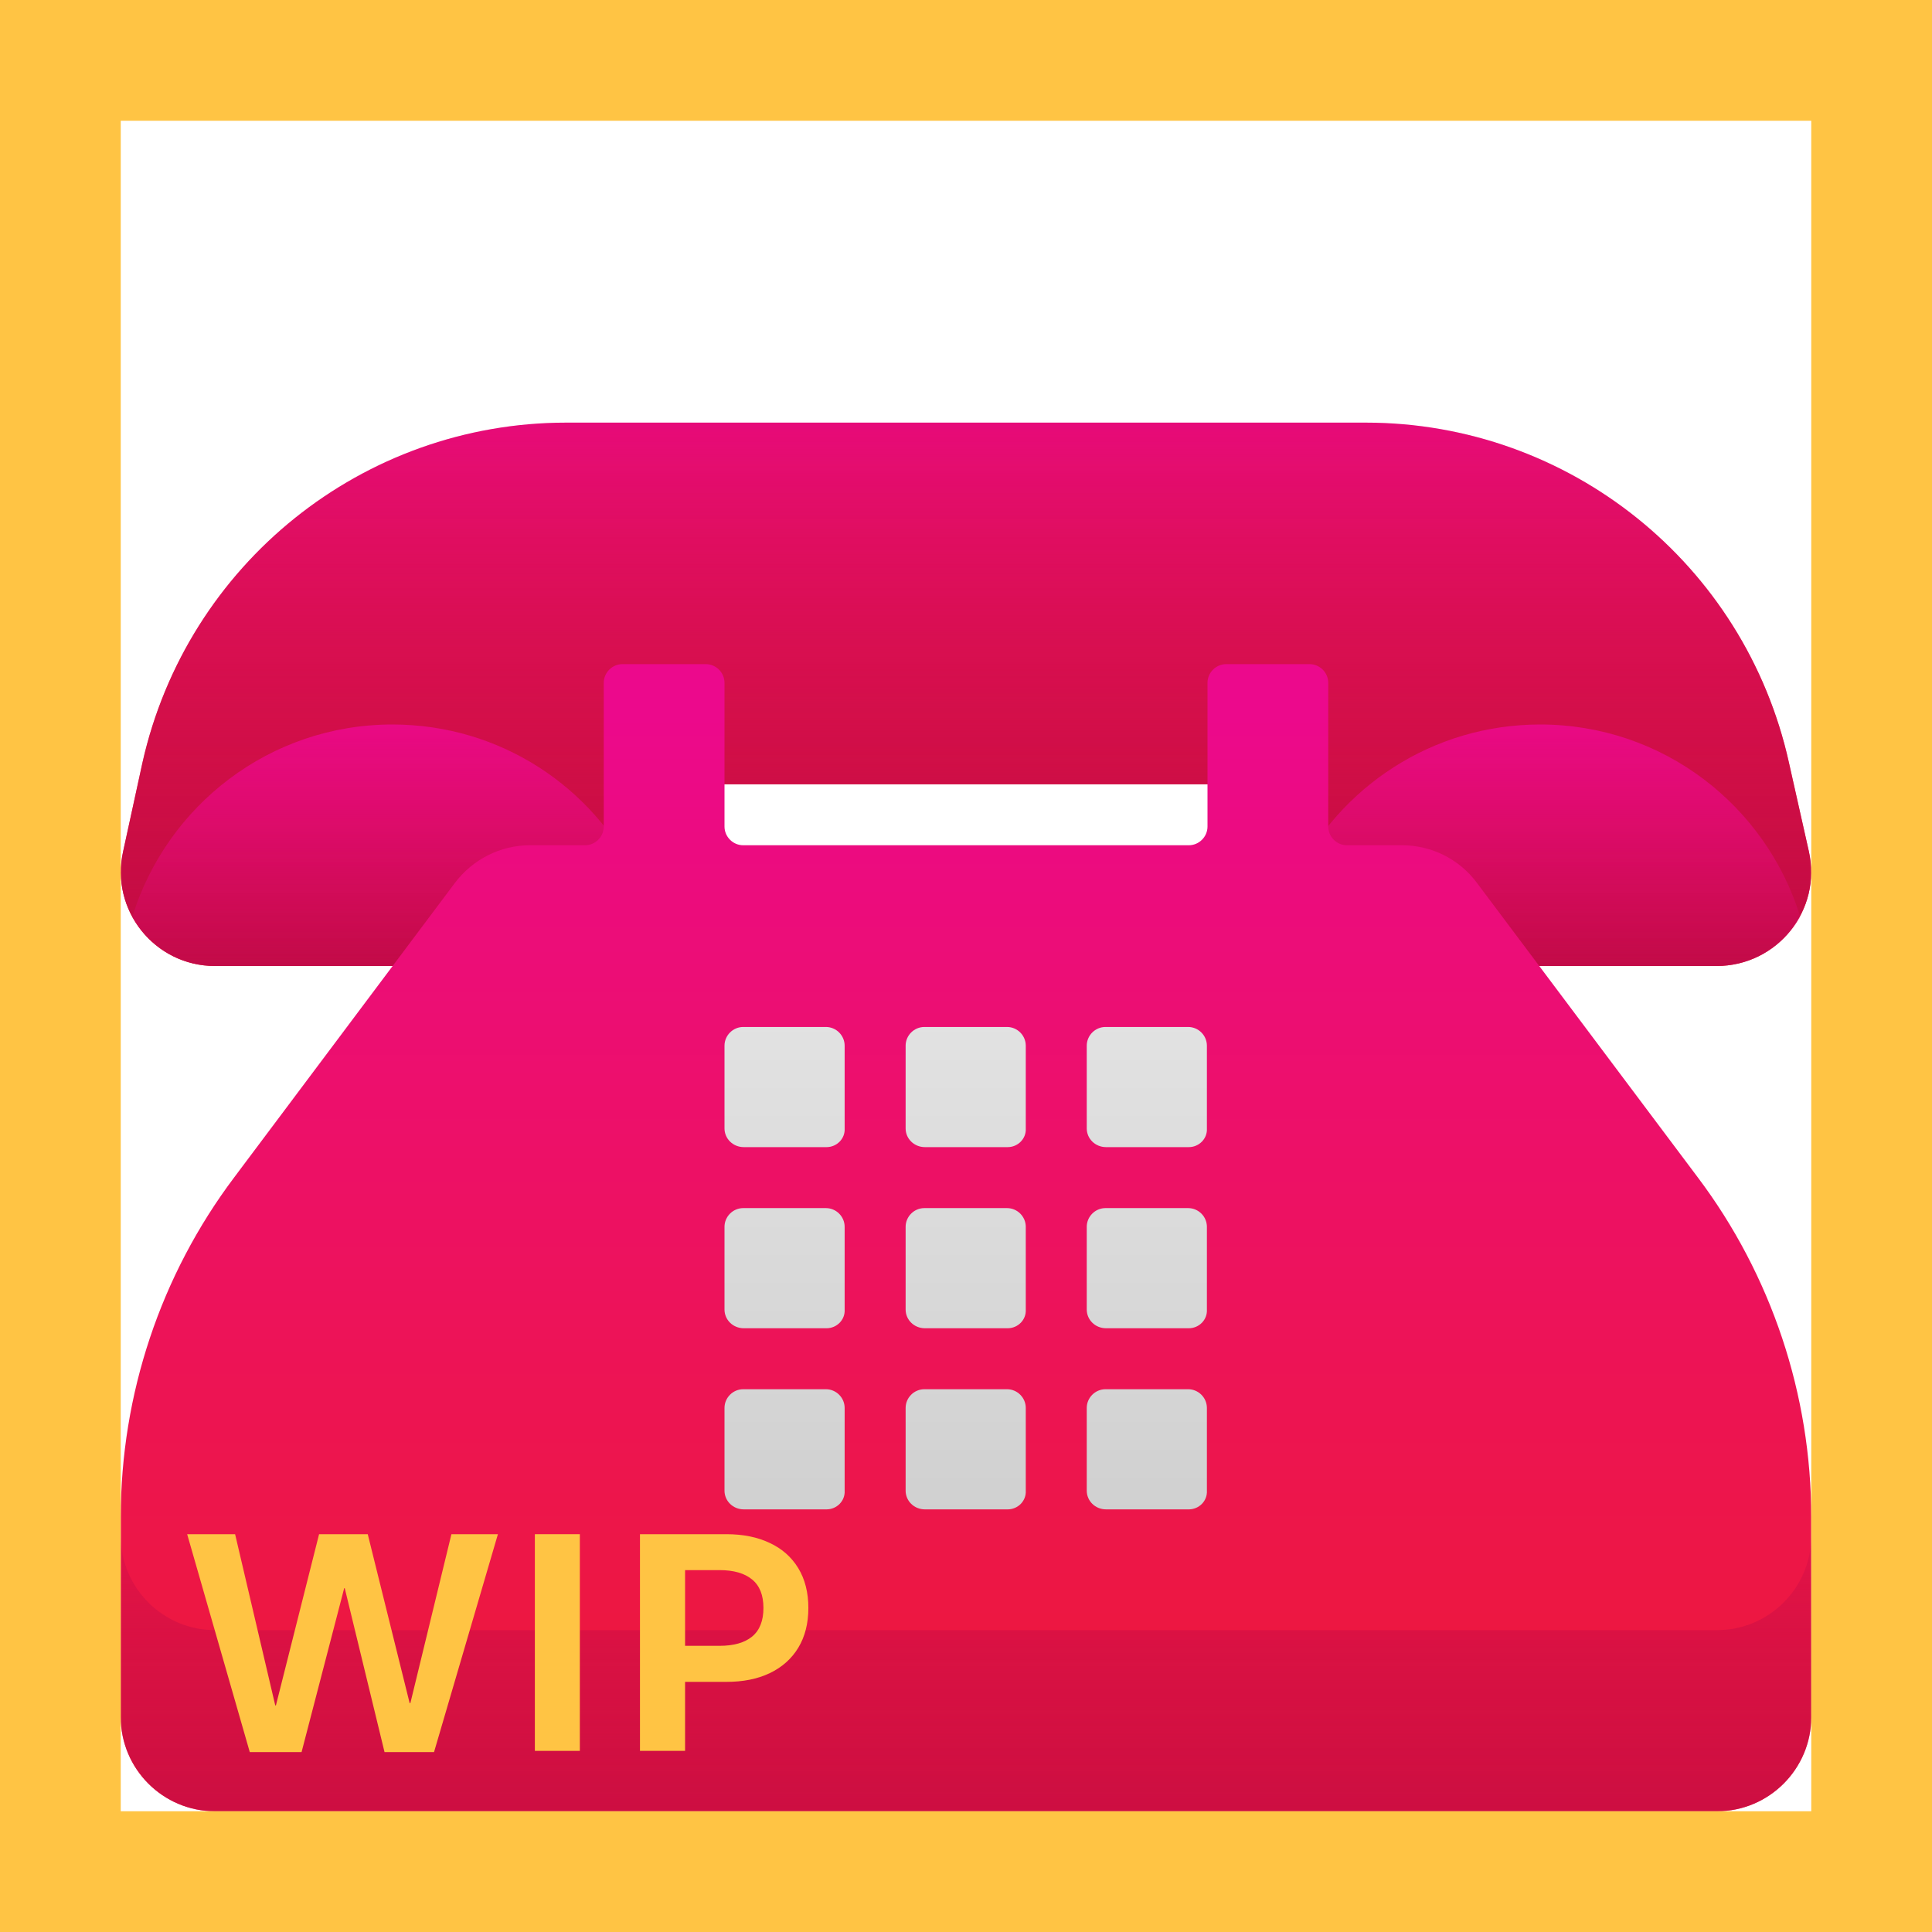 <svg width="32" height="32" viewBox="0 0 32 32" fill="none" xmlns="http://www.w3.org/2000/svg">
<path d="M29.96 14.1L29.63 12.63C28.9 9.34 25.99 7 22.62 7H9.38C6.01 7 3.1 9.34 2.36 12.63L2.04 14.1C1.82 15.07 2.56 16 3.56 16H9.18C9.94 16 10.55 15.39 10.55 14.63V13.93C10.55 13.41 10.97 12.99 11.49 12.99H20.5C21.02 12.99 21.44 13.41 21.44 13.93V14.63C21.44 15.39 22.05 16 22.81 16H28.43C29.44 16 30.18 15.07 29.96 14.1Z" fill="url(#paint0_linear_18_19136)"/>
<path d="M29.96 14.1L29.63 12.63C28.9 9.34 25.99 7 22.62 7H9.38C6.01 7 3.1 9.34 2.36 12.63L2.04 14.1C1.82 15.07 2.56 16 3.56 16H9.18C9.94 16 10.55 15.39 10.55 14.63V13.93C10.55 13.41 10.97 12.99 11.49 12.99H20.5C21.02 12.99 21.44 13.41 21.44 13.93V14.63C21.44 15.39 22.05 16 22.81 16H28.43C29.44 16 30.18 15.07 29.96 14.1Z" fill="url(#paint1_linear_18_19136)"/>
<path d="M6.5 12C4.47 12 2.76 13.34 2.19 15.19C2.46 15.67 2.96 16 3.56 16H9.18C9.94 16 10.55 15.39 10.55 14.63V14.55C9.83 13.04 8.29 12 6.5 12Z" fill="url(#paint2_linear_18_19136)"/>
<path d="M25.51 12C27.54 12 29.25 13.34 29.82 15.19C29.55 15.67 29.04 16 28.44 16H22.82C22.06 16 21.45 15.39 21.45 14.63V14.55C22.18 13.04 23.72 12 25.51 12Z" fill="url(#paint3_linear_18_19136)"/>
<path d="M28.12 19.5L24.46 14.62C24.17 14.23 23.71 14 23.22 14H22.31C22.14 14 22 13.86 22 13.69V11.31C22 11.14 21.86 11 21.69 11H20.31C20.14 11 20 11.14 20 11.31V13.69C20 13.86 19.86 14 19.69 14H12.31C12.14 14 12 13.86 12 13.69V11.31C12 11.14 11.86 11 11.69 11H10.31C10.14 11 10 11.14 10 11.31V13.69C10 13.86 9.86 14 9.69 14H8.78C8.29 14 7.83 14.23 7.53 14.63L3.88 19.5C2.66 21.12 2 23.1 2 25.13V28.44C2 29.3 2.7 30 3.56 30H28.44C29.3 30 30 29.3 30 28.44V25.13C30 23.1 29.34 21.12 28.12 19.5Z" fill="url(#paint4_linear_18_19136)"/>
<path d="M28.44 27H3.56C2.7 27 2 26.3 2 25.44V28.44C2 29.3 2.7 30 3.56 30H28.44C29.3 30 30 29.3 30 28.44V25.44C30 26.3 29.3 27 28.44 27Z" fill="url(#paint5_linear_18_19136)"/>
<path d="M13.69 19H12.32C12.14 19 12 18.86 12 18.69V17.32C12 17.15 12.14 17.01 12.31 17.01H13.68C13.85 17.01 13.99 17.15 13.99 17.32V18.69C14 18.86 13.86 19 13.69 19Z" fill="url(#paint6_linear_18_19136)"/>
<path d="M16.69 19H15.32C15.14 19 15 18.86 15 18.69V17.32C15 17.15 15.14 17.01 15.31 17.01H16.68C16.85 17.01 16.99 17.15 16.99 17.32V18.69C17 18.86 16.86 19 16.69 19Z" fill="url(#paint7_linear_18_19136)"/>
<path d="M19.69 19H18.32C18.14 19 18 18.86 18 18.69V17.32C18 17.15 18.14 17.01 18.31 17.01H19.68C19.85 17.01 19.99 17.15 19.99 17.32V18.69C20 18.86 19.86 19 19.69 19Z" fill="url(#paint8_linear_18_19136)"/>
<path d="M13.69 22H12.32C12.14 22 12 21.86 12 21.69V20.32C12 20.15 12.14 20.01 12.31 20.01H13.68C13.85 20.01 13.99 20.15 13.99 20.32V21.69C14 21.86 13.86 22 13.69 22Z" fill="url(#paint9_linear_18_19136)"/>
<path d="M16.69 22H15.32C15.14 22 15 21.86 15 21.69V20.32C15 20.15 15.14 20.01 15.31 20.01H16.68C16.85 20.01 16.99 20.15 16.99 20.32V21.69C17 21.86 16.86 22 16.69 22Z" fill="url(#paint10_linear_18_19136)"/>
<path d="M19.69 22H18.32C18.14 22 18 21.86 18 21.69V20.32C18 20.15 18.14 20.01 18.31 20.01H19.68C19.85 20.01 19.99 20.15 19.99 20.32V21.69C20 21.86 19.86 22 19.69 22Z" fill="url(#paint11_linear_18_19136)"/>
<path d="M13.69 25H12.32C12.14 25 12 24.86 12 24.69V23.32C12 23.15 12.14 23.01 12.31 23.01H13.68C13.85 23.01 13.99 23.15 13.99 23.32V24.69C14 24.86 13.86 25 13.69 25Z" fill="url(#paint12_linear_18_19136)"/>
<path d="M16.69 25H15.32C15.14 25 15 24.86 15 24.69V23.32C15 23.15 15.14 23.01 15.31 23.01H16.68C16.85 23.01 16.99 23.15 16.99 23.32V24.69C17 24.86 16.86 25 16.69 25Z" fill="url(#paint13_linear_18_19136)"/>
<path d="M19.69 25H18.32C18.14 25 18 24.86 18 24.69V23.32C18 23.15 18.14 23.01 18.31 23.01H19.68C19.85 23.01 19.99 23.15 19.99 23.32V24.69C20 24.86 19.86 25 19.69 25Z" fill="url(#paint14_linear_18_19136)"/>
<path d="M4.995 29.02H4.137L3.1 25.411H3.894L4.559 28.247H4.57L5.285 25.411H6.091L6.785 28.209H6.797L7.477 25.411H8.247L7.189 29.02H6.369L5.71 26.305H5.701L4.995 29.02Z" fill="#FFC444"/>
<path d="M9.604 29H8.859V25.411H9.604V29Z" fill="#FFC444"/>
<path d="M10.6 29V25.411H12.032C12.306 25.411 12.544 25.459 12.747 25.555C12.952 25.65 13.11 25.79 13.222 25.974C13.333 26.157 13.389 26.377 13.389 26.633C13.389 26.889 13.333 27.108 13.222 27.292C13.11 27.476 12.952 27.616 12.747 27.714C12.544 27.81 12.306 27.857 12.032 27.857H11.347V29H10.6ZM11.918 27.26C12.152 27.26 12.332 27.209 12.457 27.107C12.582 27.004 12.645 26.846 12.645 26.633C12.645 26.42 12.582 26.263 12.457 26.161C12.332 26.058 12.152 26.006 11.918 26.006H11.347V27.26H11.918Z" fill="#FFC444"/>
<path d="M0 0V-2H-2V0H0ZM32 0H34V-2H32V0ZM32 32V34H34V32H32ZM0 32H-2V34H0V32ZM0 2H32V-2H0V2ZM30 0V32H34V0H30ZM32 30H0V34H32V30ZM2 32V0H-2V32H2Z" fill="#FFC444"/>
<defs>
<linearGradient id="paint0_linear_18_19136" x1="16" y1="5.793" x2="16" y2="16.125" gradientUnits="userSpaceOnUse">
<stop stop-color="#EC098C"/>
<stop offset="0.544" stop-color="#ED1452"/>
<stop offset="1" stop-color="#ED1C26"/>
</linearGradient>
<linearGradient id="paint1_linear_18_19136" x1="16" y1="5.793" x2="16" y2="16.125" gradientUnits="userSpaceOnUse">
<stop stop-color="#C10A47" stop-opacity="0"/>
<stop offset="1" stop-color="#C10A47"/>
</linearGradient>
<linearGradient id="paint2_linear_18_19136" x1="6.376" y1="11.464" x2="6.376" y2="16.056" gradientUnits="userSpaceOnUse">
<stop stop-color="#EC098C"/>
<stop offset="1" stop-color="#EC098C" stop-opacity="0"/>
</linearGradient>
<linearGradient id="paint3_linear_18_19136" x1="25.631" y1="11.464" x2="25.631" y2="16.056" gradientUnits="userSpaceOnUse">
<stop stop-color="#EC098C"/>
<stop offset="1" stop-color="#EC098C" stop-opacity="0"/>
</linearGradient>
<linearGradient id="paint4_linear_18_19136" x1="16" y1="11.664" x2="16" y2="33.028" gradientUnits="userSpaceOnUse">
<stop stop-color="#EC098C"/>
<stop offset="0.544" stop-color="#ED1452"/>
<stop offset="1" stop-color="#ED1C26"/>
</linearGradient>
<linearGradient id="paint5_linear_18_19136" x1="16" y1="32.593" x2="16" y2="22.982" gradientUnits="userSpaceOnUse">
<stop stop-color="#C10A47"/>
<stop offset="0.087" stop-color="#C10A47" stop-opacity="0.913"/>
<stop offset="1" stop-color="#C10A47" stop-opacity="0"/>
</linearGradient>
<linearGradient id="paint6_linear_18_19136" x1="13" y1="15.027" x2="13" y2="27.088" gradientUnits="userSpaceOnUse">
<stop stop-color="#E6E6E6"/>
<stop offset="0.994" stop-color="#CCCCCC"/>
</linearGradient>
<linearGradient id="paint7_linear_18_19136" x1="16" y1="15.027" x2="16" y2="27.088" gradientUnits="userSpaceOnUse">
<stop stop-color="#E6E6E6"/>
<stop offset="0.994" stop-color="#CCCCCC"/>
</linearGradient>
<linearGradient id="paint8_linear_18_19136" x1="19" y1="15.027" x2="19" y2="27.088" gradientUnits="userSpaceOnUse">
<stop stop-color="#E6E6E6"/>
<stop offset="0.994" stop-color="#CCCCCC"/>
</linearGradient>
<linearGradient id="paint9_linear_18_19136" x1="13" y1="15.027" x2="13" y2="27.088" gradientUnits="userSpaceOnUse">
<stop stop-color="#E6E6E6"/>
<stop offset="0.994" stop-color="#CCCCCC"/>
</linearGradient>
<linearGradient id="paint10_linear_18_19136" x1="16" y1="15.027" x2="16" y2="27.088" gradientUnits="userSpaceOnUse">
<stop stop-color="#E6E6E6"/>
<stop offset="0.994" stop-color="#CCCCCC"/>
</linearGradient>
<linearGradient id="paint11_linear_18_19136" x1="19" y1="15.027" x2="19" y2="27.088" gradientUnits="userSpaceOnUse">
<stop stop-color="#E6E6E6"/>
<stop offset="0.994" stop-color="#CCCCCC"/>
</linearGradient>
<linearGradient id="paint12_linear_18_19136" x1="13" y1="15.027" x2="13" y2="27.088" gradientUnits="userSpaceOnUse">
<stop stop-color="#E6E6E6"/>
<stop offset="0.994" stop-color="#CCCCCC"/>
</linearGradient>
<linearGradient id="paint13_linear_18_19136" x1="16" y1="15.027" x2="16" y2="27.088" gradientUnits="userSpaceOnUse">
<stop stop-color="#E6E6E6"/>
<stop offset="0.994" stop-color="#CCCCCC"/>
</linearGradient>
<linearGradient id="paint14_linear_18_19136" x1="19" y1="15.027" x2="19" y2="27.088" gradientUnits="userSpaceOnUse">
<stop stop-color="#E6E6E6"/>
<stop offset="0.994" stop-color="#CCCCCC"/>
</linearGradient>
</defs>
</svg>
